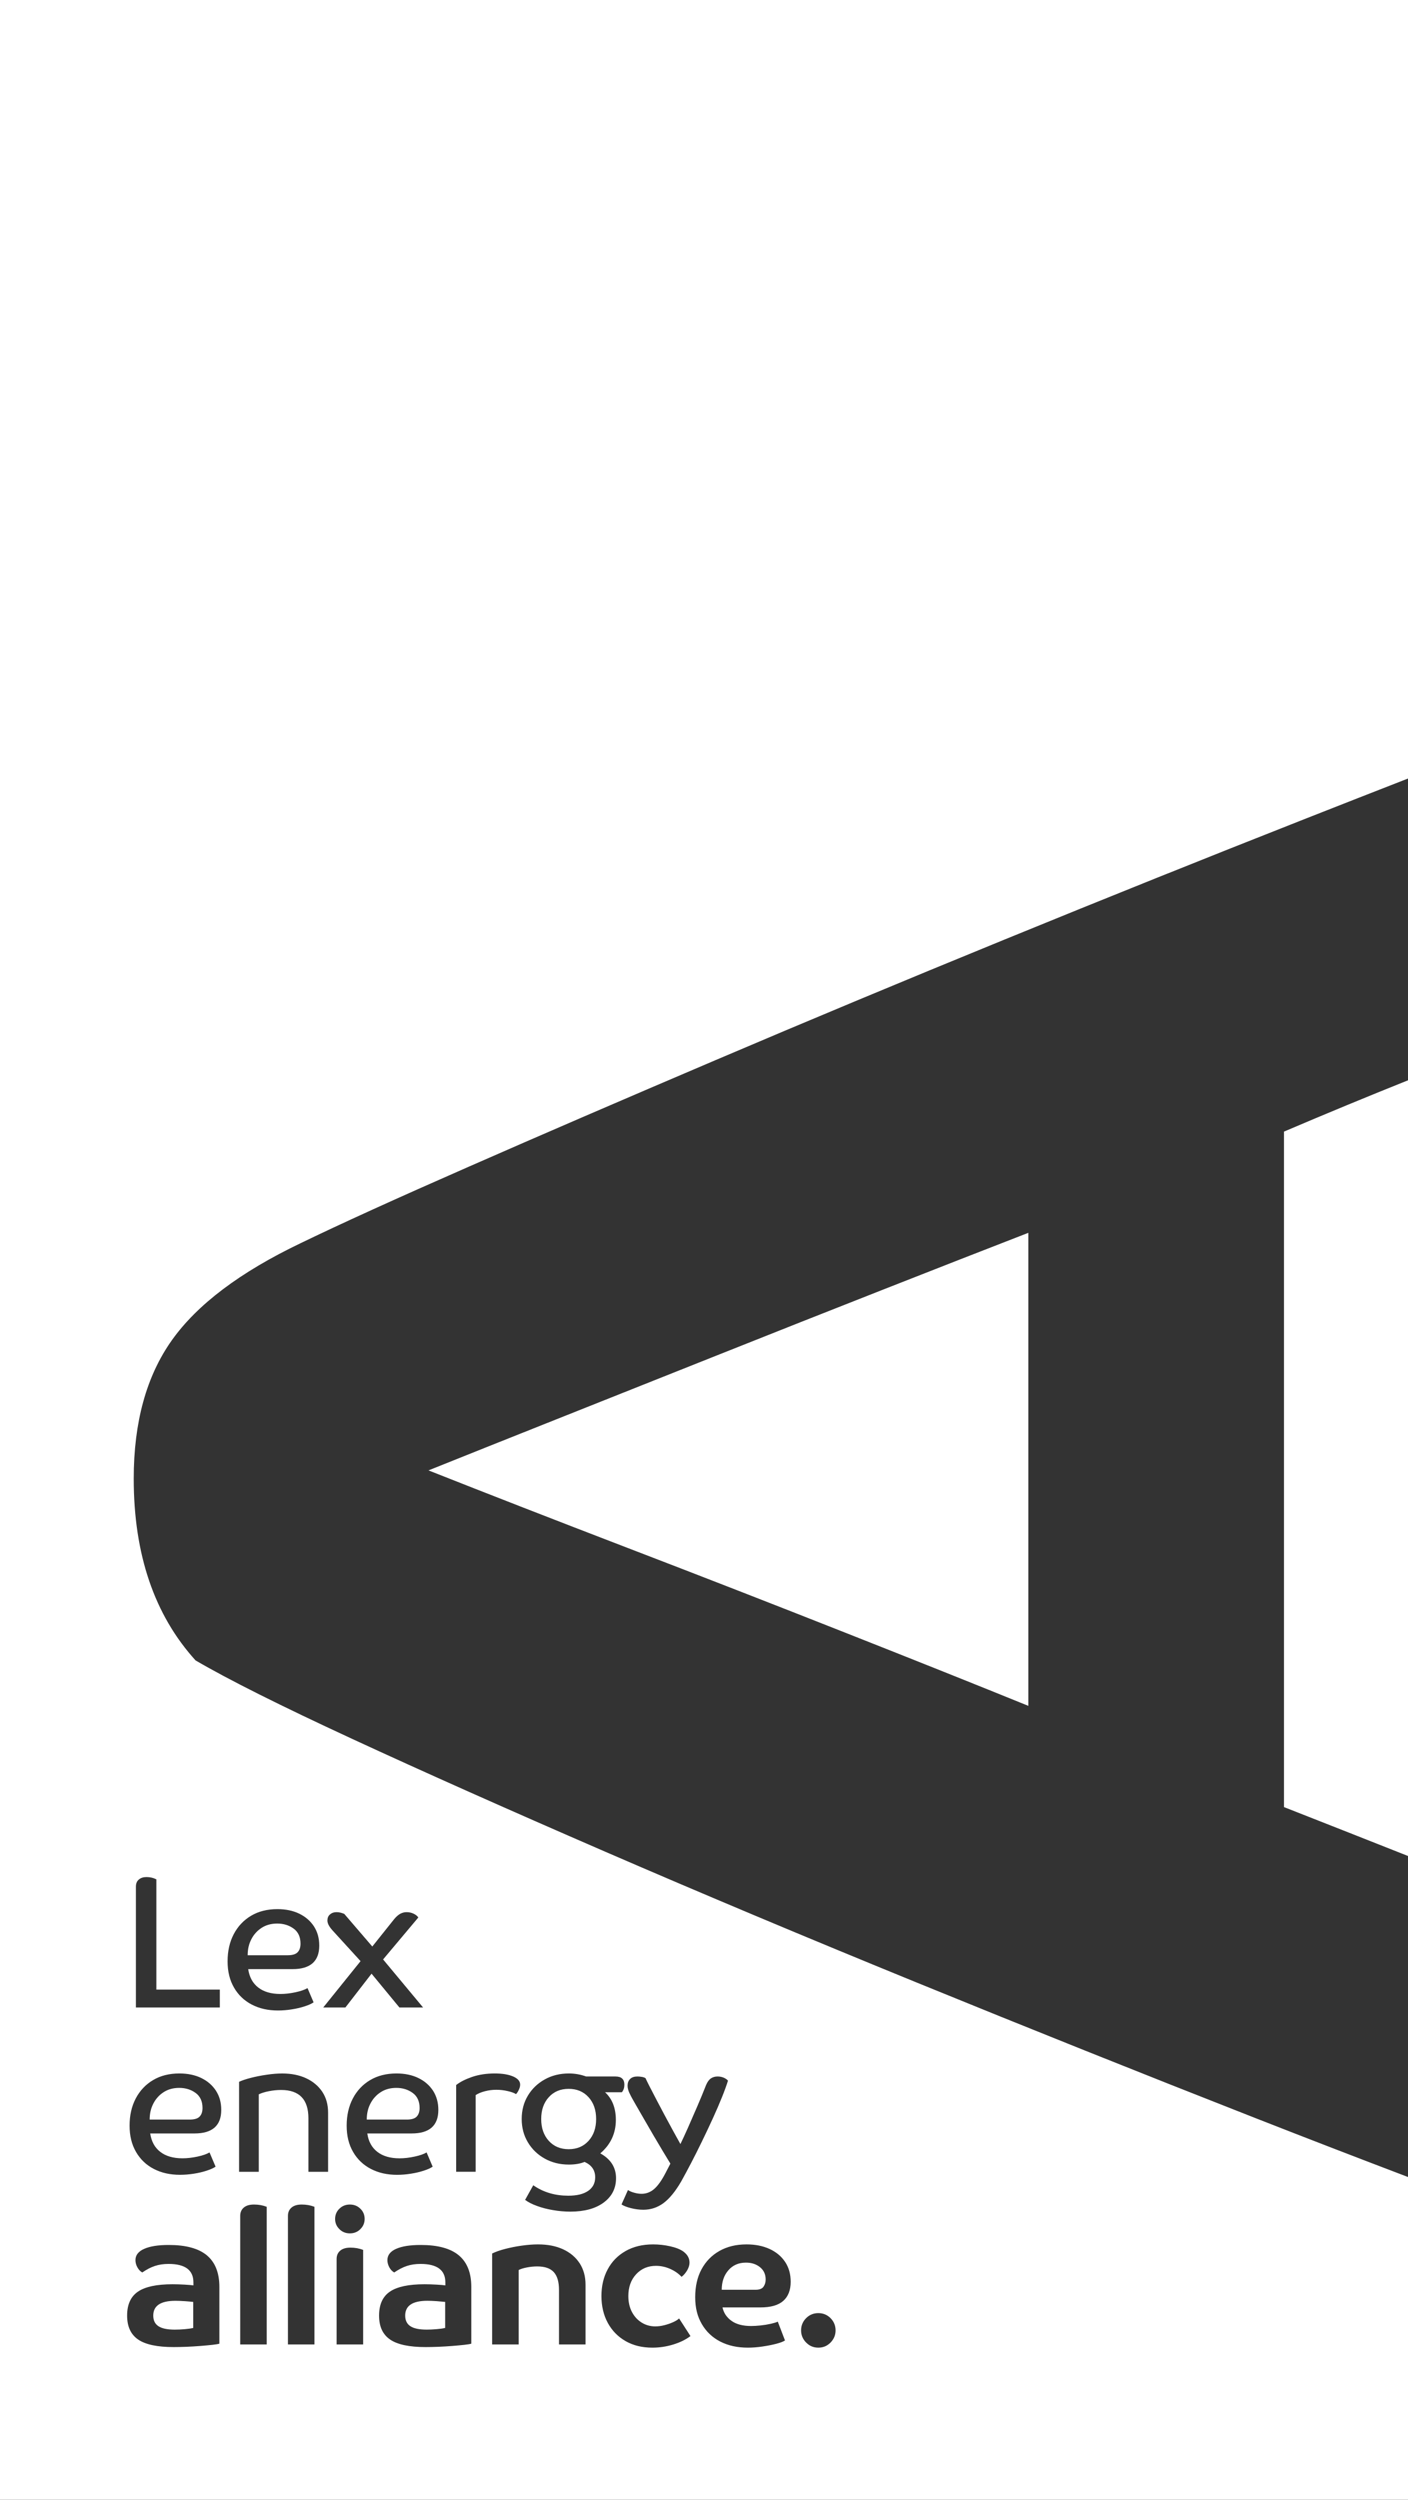 <svg width="71" height="126" viewBox="0 0 71 126" fill="none" xmlns="http://www.w3.org/2000/svg">
<rect x="0" y="0" width="71" height="126" fill="#333333" stroke="none"/>
<g clip-path="url(#clip0_321_6853)">
<path d="M9.314 115.988C9.492 116.001 9.635 116.014 9.744 116.027V117.338C9.642 117.363 9.5 117.384 9.319 117.4C9.137 117.416 8.97 117.424 8.817 117.424C8.441 117.424 8.166 117.366 7.991 117.252C7.816 117.137 7.728 116.959 7.728 116.716C7.728 116.218 8.101 115.97 8.846 115.97C8.98 115.97 9.136 115.976 9.314 115.989V115.988ZM15.01 98.4C15.106 98.298 15.154 98.155 15.154 97.969C15.154 97.632 15.037 97.378 14.805 97.209C14.572 97.04 14.297 96.955 13.979 96.955C13.679 96.955 13.418 97.027 13.195 97.17C12.972 97.314 12.799 97.505 12.675 97.745C12.55 97.984 12.489 98.254 12.489 98.553H14.504C14.746 98.553 14.915 98.502 15.01 98.4ZM38.5 115.261C38.573 115.159 38.61 115.038 38.61 114.897C38.61 114.636 38.514 114.429 38.323 114.275C38.132 114.122 37.897 114.046 37.617 114.046C37.247 114.046 36.951 114.175 36.728 114.433C36.505 114.691 36.394 115.018 36.394 115.414H38.104C38.295 115.414 38.427 115.363 38.5 115.261L38.5 115.261ZM20.81 105.492C20.577 105.323 20.302 105.238 19.984 105.238C19.684 105.238 19.423 105.31 19.2 105.453C18.977 105.597 18.804 105.788 18.68 106.028C18.555 106.267 18.494 106.537 18.494 106.836H20.509C20.751 106.836 20.92 106.785 21.015 106.683C21.111 106.581 21.159 106.438 21.159 106.253C21.159 105.915 21.042 105.661 20.81 105.492ZM28.676 108.329C29.09 108.329 29.424 108.189 29.679 107.908C29.933 107.627 30.061 107.261 30.061 106.808C30.061 106.355 29.933 105.988 29.679 105.708C29.424 105.427 29.09 105.287 28.676 105.287C28.262 105.287 27.927 105.427 27.673 105.708C27.418 105.988 27.291 106.355 27.291 106.808C27.291 107.26 27.418 107.627 27.673 107.908C27.928 108.189 28.262 108.329 28.676 108.329ZM21.55 115.969C20.805 115.969 20.432 116.218 20.432 116.715C20.432 116.958 20.52 117.136 20.695 117.251C20.87 117.366 21.145 117.423 21.521 117.423C21.674 117.423 21.841 117.415 22.023 117.399C22.204 117.384 22.346 117.363 22.448 117.337V116.026C22.339 116.014 22.196 116.001 22.018 115.988C21.84 115.975 21.683 115.969 21.55 115.969V115.969ZM10.068 106.683C10.164 106.581 10.212 106.438 10.212 106.253C10.212 105.915 10.095 105.661 9.863 105.492C9.631 105.323 9.355 105.238 9.037 105.238C8.737 105.238 8.476 105.31 8.253 105.453C8.03 105.597 7.857 105.788 7.733 106.028C7.608 106.267 7.547 106.537 7.547 106.836H9.562C9.804 106.836 9.973 106.785 10.068 106.683ZM71 0V39.241C69.32 39.896 67.599 40.57 65.837 41.264C60.814 43.242 55.755 45.272 50.661 47.355C45.568 49.437 40.7 51.467 36.056 53.446C31.414 55.424 27.273 57.21 23.635 58.808C19.997 60.403 17.173 61.687 15.163 62.66C12.114 64.118 9.949 65.748 8.666 67.554C7.384 69.358 6.743 71.683 6.743 74.53C6.743 78.346 7.783 81.401 9.861 83.692C11.524 84.664 14.159 85.983 17.762 87.649C21.366 89.315 25.61 91.205 30.495 93.324C35.38 95.44 40.63 97.644 46.243 99.935C51.856 102.226 57.539 104.499 63.291 106.755C65.904 107.78 68.473 108.77 71 109.731V126H0V0H71ZM11.062 115.27C11.062 114.563 10.853 114.033 10.436 113.682C10.019 113.332 9.377 113.156 8.512 113.156C7.977 113.156 7.563 113.221 7.27 113.352C6.977 113.482 6.83 113.672 6.83 113.921C6.83 114.042 6.862 114.162 6.926 114.28C6.99 114.398 7.072 114.486 7.174 114.543C7.397 114.39 7.61 114.28 7.814 114.213C8.018 114.146 8.247 114.112 8.502 114.112C9.336 114.112 9.753 114.422 9.753 115.041V115.194C9.677 115.181 9.53 115.168 9.314 115.155C9.097 115.143 8.893 115.136 8.703 115.136C7.9 115.136 7.318 115.261 6.955 115.51C6.592 115.758 6.41 116.16 6.41 116.715C6.41 117.27 6.595 117.666 6.964 117.921C7.334 118.176 7.932 118.303 8.76 118.303C8.945 118.303 9.157 118.298 9.395 118.289C9.634 118.279 9.871 118.265 10.107 118.246C10.342 118.227 10.546 118.208 10.718 118.189C10.89 118.17 11.005 118.15 11.062 118.131V115.27ZM13.45 111.233C13.252 111.156 13.039 111.118 12.81 111.118C12.58 111.118 12.415 111.17 12.294 111.271C12.173 111.373 12.113 111.514 12.113 111.692V118.17H13.45V111.233ZM15.857 111.233C15.659 111.156 15.446 111.118 15.217 111.118C14.988 111.118 14.822 111.17 14.701 111.271C14.58 111.373 14.52 111.514 14.52 111.692V118.17H15.857V111.233ZM18.312 113.405C18.114 113.328 17.901 113.29 17.672 113.29C17.442 113.29 17.276 113.342 17.156 113.443C17.035 113.545 16.974 113.686 16.974 113.864V118.17H18.312V113.405ZM18.388 111.845C18.388 111.641 18.317 111.469 18.173 111.329C18.03 111.189 17.853 111.118 17.643 111.118C17.433 111.118 17.256 111.189 17.113 111.329C16.97 111.469 16.898 111.641 16.898 111.845C16.898 112.049 16.97 112.214 17.113 112.357C17.256 112.501 17.433 112.572 17.643 112.572C17.853 112.572 18.03 112.501 18.173 112.357C18.317 112.214 18.388 112.043 18.388 111.845ZM23.766 115.27C23.766 114.563 23.558 114.033 23.14 113.682C22.724 113.332 22.082 113.156 21.216 113.156C20.681 113.156 20.267 113.221 19.974 113.352C19.681 113.482 19.535 113.672 19.535 113.921C19.535 114.042 19.567 114.162 19.63 114.28C19.694 114.398 19.777 114.486 19.879 114.543C20.102 114.39 20.315 114.28 20.519 114.213C20.722 114.146 20.952 114.112 21.206 114.112C22.041 114.112 22.458 114.422 22.458 115.041V115.194C22.381 115.181 22.235 115.168 22.018 115.155C21.802 115.143 21.598 115.136 21.407 115.136C20.605 115.136 20.022 115.261 19.659 115.51C19.296 115.758 19.115 116.16 19.115 116.715C19.115 117.27 19.299 117.666 19.669 117.921C20.038 118.176 20.637 118.303 21.464 118.303C21.649 118.303 21.861 118.298 22.099 118.289C22.338 118.279 22.575 118.265 22.811 118.246C23.047 118.227 23.25 118.208 23.422 118.189C23.594 118.17 23.709 118.15 23.766 118.131V115.27ZM29.526 115.156C29.526 114.741 29.427 114.382 29.23 114.079C29.032 113.776 28.755 113.542 28.399 113.376C28.042 113.21 27.618 113.127 27.128 113.127C26.88 113.127 26.608 113.148 26.311 113.19C26.015 113.231 25.734 113.287 25.466 113.357C25.199 113.427 24.982 113.504 24.816 113.587V118.17H26.154V114.419C26.249 114.368 26.386 114.325 26.564 114.29C26.742 114.255 26.918 114.237 27.09 114.237C27.472 114.237 27.75 114.333 27.925 114.525C28.101 114.716 28.188 115.016 28.188 115.424V118.17H29.526V115.156L29.526 115.156ZM34.818 117.748L34.244 116.859C34.181 116.922 34.082 116.985 33.948 117.045C33.815 117.106 33.668 117.157 33.509 117.198C33.35 117.24 33.194 117.26 33.041 117.26C32.793 117.26 32.565 117.197 32.358 117.069C32.151 116.941 31.987 116.763 31.866 116.533C31.745 116.303 31.685 116.036 31.685 115.73C31.685 115.283 31.815 114.918 32.076 114.634C32.338 114.35 32.672 114.208 33.079 114.208C33.321 114.208 33.558 114.259 33.791 114.361C34.023 114.463 34.216 114.597 34.369 114.763C34.483 114.674 34.579 114.562 34.655 114.428C34.732 114.294 34.77 114.167 34.77 114.045C34.77 113.828 34.668 113.643 34.464 113.49C34.305 113.376 34.082 113.286 33.795 113.223C33.509 113.159 33.222 113.127 32.936 113.127C32.401 113.127 31.938 113.239 31.546 113.462C31.154 113.685 30.853 113.993 30.643 114.385C30.433 114.777 30.328 115.226 30.328 115.73C30.328 116.234 30.435 116.691 30.648 117.083C30.862 117.476 31.161 117.782 31.546 118.002C31.931 118.222 32.382 118.332 32.898 118.332C33.254 118.332 33.604 118.279 33.948 118.174C34.292 118.069 34.582 117.927 34.818 117.748ZM40.396 117.462C40.396 117.698 40.48 117.902 40.65 118.074C40.818 118.246 41.024 118.332 41.266 118.332C41.508 118.332 41.713 118.246 41.882 118.074C42.05 117.902 42.135 117.698 42.135 117.462C42.135 117.226 42.05 117.014 41.882 116.845C41.713 116.676 41.508 116.591 41.266 116.591C41.024 116.591 40.818 116.676 40.65 116.845C40.481 117.014 40.396 117.219 40.396 117.462ZM37.645 113.127C37.123 113.127 36.668 113.237 36.279 113.457C35.89 113.677 35.59 113.985 35.376 114.381C35.163 114.776 35.056 115.245 35.056 115.787C35.056 116.329 35.168 116.763 35.391 117.145C35.614 117.528 35.924 117.821 36.322 118.026C36.72 118.23 37.183 118.332 37.712 118.332C37.947 118.332 38.194 118.313 38.452 118.274C38.71 118.236 38.942 118.19 39.149 118.136C39.356 118.082 39.501 118.026 39.584 117.968L39.221 117.021C39.138 117.06 39.017 117.096 38.858 117.131C38.699 117.167 38.53 117.194 38.352 117.213C38.174 117.232 38.014 117.241 37.874 117.241C37.46 117.241 37.132 117.155 36.89 116.983C36.648 116.811 36.495 116.585 36.432 116.304H38.342C38.864 116.304 39.25 116.194 39.498 115.974C39.746 115.754 39.871 115.433 39.871 115.012C39.871 114.623 39.777 114.288 39.589 114.008C39.401 113.727 39.14 113.51 38.806 113.357C38.471 113.204 38.084 113.127 37.645 113.127ZM31.646 105.133C31.646 105.197 31.657 105.267 31.68 105.343C31.702 105.42 31.745 105.519 31.809 105.64C31.841 105.704 31.915 105.838 32.033 106.042C32.151 106.246 32.289 106.486 32.449 106.764C32.608 107.042 32.774 107.327 32.945 107.62C33.117 107.914 33.28 108.188 33.433 108.443C33.586 108.699 33.71 108.903 33.805 109.056L33.557 109.534C33.366 109.904 33.176 110.17 32.989 110.333C32.801 110.496 32.589 110.577 32.354 110.577C32.239 110.577 32.116 110.56 31.986 110.524C31.855 110.489 31.748 110.443 31.666 110.386L31.341 111.113C31.443 111.183 31.6 111.245 31.814 111.299C32.027 111.353 32.235 111.381 32.439 111.381C32.815 111.381 33.154 111.269 33.457 111.046C33.759 110.822 34.057 110.459 34.35 109.955C34.496 109.693 34.66 109.389 34.842 109.041C35.023 108.694 35.208 108.327 35.395 107.941C35.583 107.555 35.765 107.171 35.94 106.788C36.115 106.405 36.27 106.048 36.403 105.716C36.537 105.385 36.639 105.104 36.709 104.874C36.664 104.817 36.594 104.768 36.499 104.726C36.403 104.685 36.298 104.664 36.184 104.664C36.056 104.664 35.945 104.696 35.849 104.76C35.754 104.823 35.671 104.938 35.601 105.104C35.474 105.43 35.33 105.777 35.171 106.147C35.012 106.517 34.857 106.871 34.708 107.209C34.558 107.547 34.426 107.834 34.311 108.07C34.209 107.891 34.09 107.676 33.953 107.424C33.816 107.172 33.673 106.907 33.523 106.63C33.373 106.352 33.232 106.084 33.098 105.826C32.964 105.568 32.848 105.343 32.749 105.152C32.65 104.96 32.585 104.826 32.553 104.75C32.502 104.718 32.437 104.695 32.358 104.683C32.278 104.67 32.206 104.664 32.143 104.664C31.983 104.664 31.861 104.705 31.775 104.788C31.689 104.871 31.646 104.986 31.646 105.133H31.646ZM26.307 106.807C26.307 107.241 26.41 107.632 26.617 107.979C26.824 108.327 27.108 108.601 27.467 108.802C27.827 109.003 28.233 109.104 28.685 109.104C28.997 109.104 29.262 109.059 29.478 108.97C29.834 109.129 30.013 109.388 30.013 109.745C30.013 110.038 29.895 110.266 29.66 110.429C29.424 110.592 29.09 110.673 28.657 110.673C27.982 110.673 27.393 110.497 26.89 110.146L26.479 110.883C26.632 110.998 26.831 111.1 27.076 111.189C27.321 111.279 27.592 111.349 27.888 111.4C28.184 111.451 28.475 111.476 28.762 111.476C29.469 111.476 30.029 111.323 30.443 111.017C30.857 110.711 31.064 110.303 31.064 109.792C31.064 109.251 30.8 108.832 30.271 108.539C30.793 108.093 31.055 107.531 31.055 106.855C31.055 106.256 30.873 105.79 30.51 105.458H31.36C31.443 105.357 31.485 105.229 31.485 105.076C31.485 104.801 31.335 104.664 31.036 104.664H29.555C29.275 104.562 28.985 104.511 28.686 104.511C28.233 104.511 27.828 104.612 27.468 104.813C27.108 105.014 26.824 105.286 26.618 105.631C26.411 105.975 26.307 106.368 26.307 106.808L26.307 106.807ZM23.002 109.467H23.986V105.602C24.113 105.519 24.27 105.453 24.459 105.406C24.646 105.358 24.836 105.334 25.027 105.334C25.218 105.334 25.41 105.356 25.605 105.401C25.799 105.445 25.937 105.496 26.02 105.554C26.071 105.503 26.119 105.429 26.163 105.334C26.208 105.238 26.23 105.152 26.23 105.076C26.23 104.903 26.112 104.766 25.877 104.664C25.641 104.562 25.332 104.511 24.95 104.511C24.53 104.511 24.151 104.569 23.814 104.683C23.476 104.798 23.205 104.935 23.002 105.095V109.467V109.467ZM21.096 104.741C20.781 104.588 20.414 104.511 19.993 104.511C19.484 104.511 19.041 104.623 18.665 104.846C18.29 105.069 17.998 105.379 17.791 105.774C17.584 106.17 17.481 106.626 17.481 107.143C17.481 107.66 17.589 108.095 17.806 108.468C18.022 108.841 18.322 109.126 18.704 109.324C19.086 109.522 19.525 109.621 20.022 109.621C20.251 109.621 20.485 109.602 20.724 109.563C20.963 109.525 21.18 109.474 21.374 109.41C21.568 109.347 21.716 109.28 21.818 109.209L21.512 108.492C21.372 108.575 21.17 108.645 20.905 108.702C20.641 108.76 20.388 108.789 20.146 108.789C19.681 108.789 19.308 108.68 19.028 108.463C18.748 108.246 18.579 107.937 18.522 107.535H20.757C21.655 107.535 22.104 107.14 22.104 106.349C22.104 105.979 22.014 105.657 21.837 105.382C21.658 105.108 21.412 104.894 21.096 104.741ZM18.182 98.85L16.3 101.185H17.418L18.736 99.482L20.14 101.185H21.334L19.318 98.764L21.095 96.649C21.044 96.573 20.964 96.509 20.856 96.458C20.748 96.407 20.63 96.381 20.503 96.381C20.394 96.381 20.291 96.407 20.192 96.458C20.093 96.509 19.99 96.599 19.882 96.726L18.774 98.113L17.36 96.468C17.296 96.442 17.233 96.421 17.169 96.405C17.105 96.389 17.038 96.381 16.968 96.381C16.834 96.381 16.725 96.42 16.639 96.496C16.553 96.572 16.51 96.674 16.51 96.802C16.51 96.943 16.593 97.105 16.758 97.29L18.182 98.85V98.85ZM16.254 105.439C16.059 105.146 15.789 104.918 15.442 104.755C15.095 104.593 14.692 104.512 14.233 104.512C13.998 104.512 13.738 104.532 13.455 104.574C13.171 104.615 12.904 104.668 12.653 104.732C12.401 104.796 12.202 104.863 12.056 104.933V109.468H13.049V105.564C13.176 105.501 13.345 105.448 13.555 105.406C13.765 105.365 13.972 105.344 14.176 105.344C15.093 105.344 15.552 105.819 15.552 106.77V109.468H16.545V106.493C16.545 106.084 16.448 105.733 16.254 105.44L16.254 105.439ZM11.476 98.86C11.476 99.37 11.584 99.812 11.801 100.185C12.017 100.558 12.316 100.843 12.699 101.041C13.081 101.239 13.52 101.338 14.017 101.338C14.246 101.338 14.48 101.319 14.719 101.28C14.958 101.242 15.175 101.191 15.369 101.127C15.563 101.064 15.711 100.997 15.813 100.926L15.507 100.209C15.367 100.291 15.165 100.362 14.9 100.419C14.636 100.476 14.383 100.505 14.141 100.505C13.676 100.505 13.303 100.397 13.023 100.18C12.743 99.963 12.574 99.653 12.517 99.252H14.752C15.65 99.252 16.099 98.856 16.099 98.065C16.099 97.695 16.009 97.373 15.832 97.099C15.653 96.825 15.406 96.611 15.091 96.458C14.776 96.305 14.409 96.228 13.988 96.228C13.479 96.228 13.036 96.34 12.66 96.563C12.285 96.787 11.993 97.096 11.786 97.491C11.579 97.887 11.476 98.343 11.476 98.86ZM6.853 101.185H11.085V100.285H7.885V94.727C7.732 94.65 7.566 94.612 7.388 94.612C7.229 94.612 7.1 94.653 7.001 94.736C6.902 94.819 6.853 94.94 6.853 95.1V101.185H6.853ZM6.534 107.142C6.534 107.653 6.642 108.094 6.859 108.467C7.076 108.841 7.375 109.126 7.757 109.324C8.139 109.521 8.579 109.62 9.075 109.62C9.305 109.62 9.539 109.601 9.778 109.563C10.017 109.525 10.233 109.474 10.427 109.41C10.621 109.346 10.769 109.279 10.871 109.209L10.566 108.492C10.425 108.574 10.223 108.645 9.959 108.702C9.695 108.759 9.441 108.788 9.199 108.788C8.735 108.788 8.362 108.68 8.082 108.463C7.801 108.246 7.633 107.936 7.575 107.535H9.811C10.708 107.535 11.157 107.139 11.157 106.348C11.157 105.978 11.068 105.656 10.89 105.382C10.711 105.107 10.465 104.894 10.15 104.741C9.835 104.588 9.467 104.511 9.046 104.511C8.537 104.511 8.094 104.622 7.718 104.846C7.343 105.069 7.051 105.379 6.844 105.774C6.637 106.17 6.534 106.625 6.534 107.142H6.534ZM64.746 91.085C67.043 91.987 69.127 92.809 71 93.55V54.452C68.978 55.261 66.893 56.123 64.746 57.038V91.085ZM36.108 68.335C33.233 69.48 30.53 70.555 28 71.562C25.471 72.568 23.34 73.419 21.607 74.114C24.588 75.293 27.932 76.595 31.638 78.018C35.346 79.44 39.002 80.863 42.605 82.287C46.209 83.709 49.293 84.942 51.856 85.983V62.139C49.709 62.972 47.266 63.925 44.528 65.003C41.791 66.078 38.985 67.189 36.108 68.335Z" fill="white"/>
</g>
<defs>
<clipPath id="clip0_321_6853">
<rect width="71" height="126" fill="white"/>
</clipPath>
</defs>
</svg>
